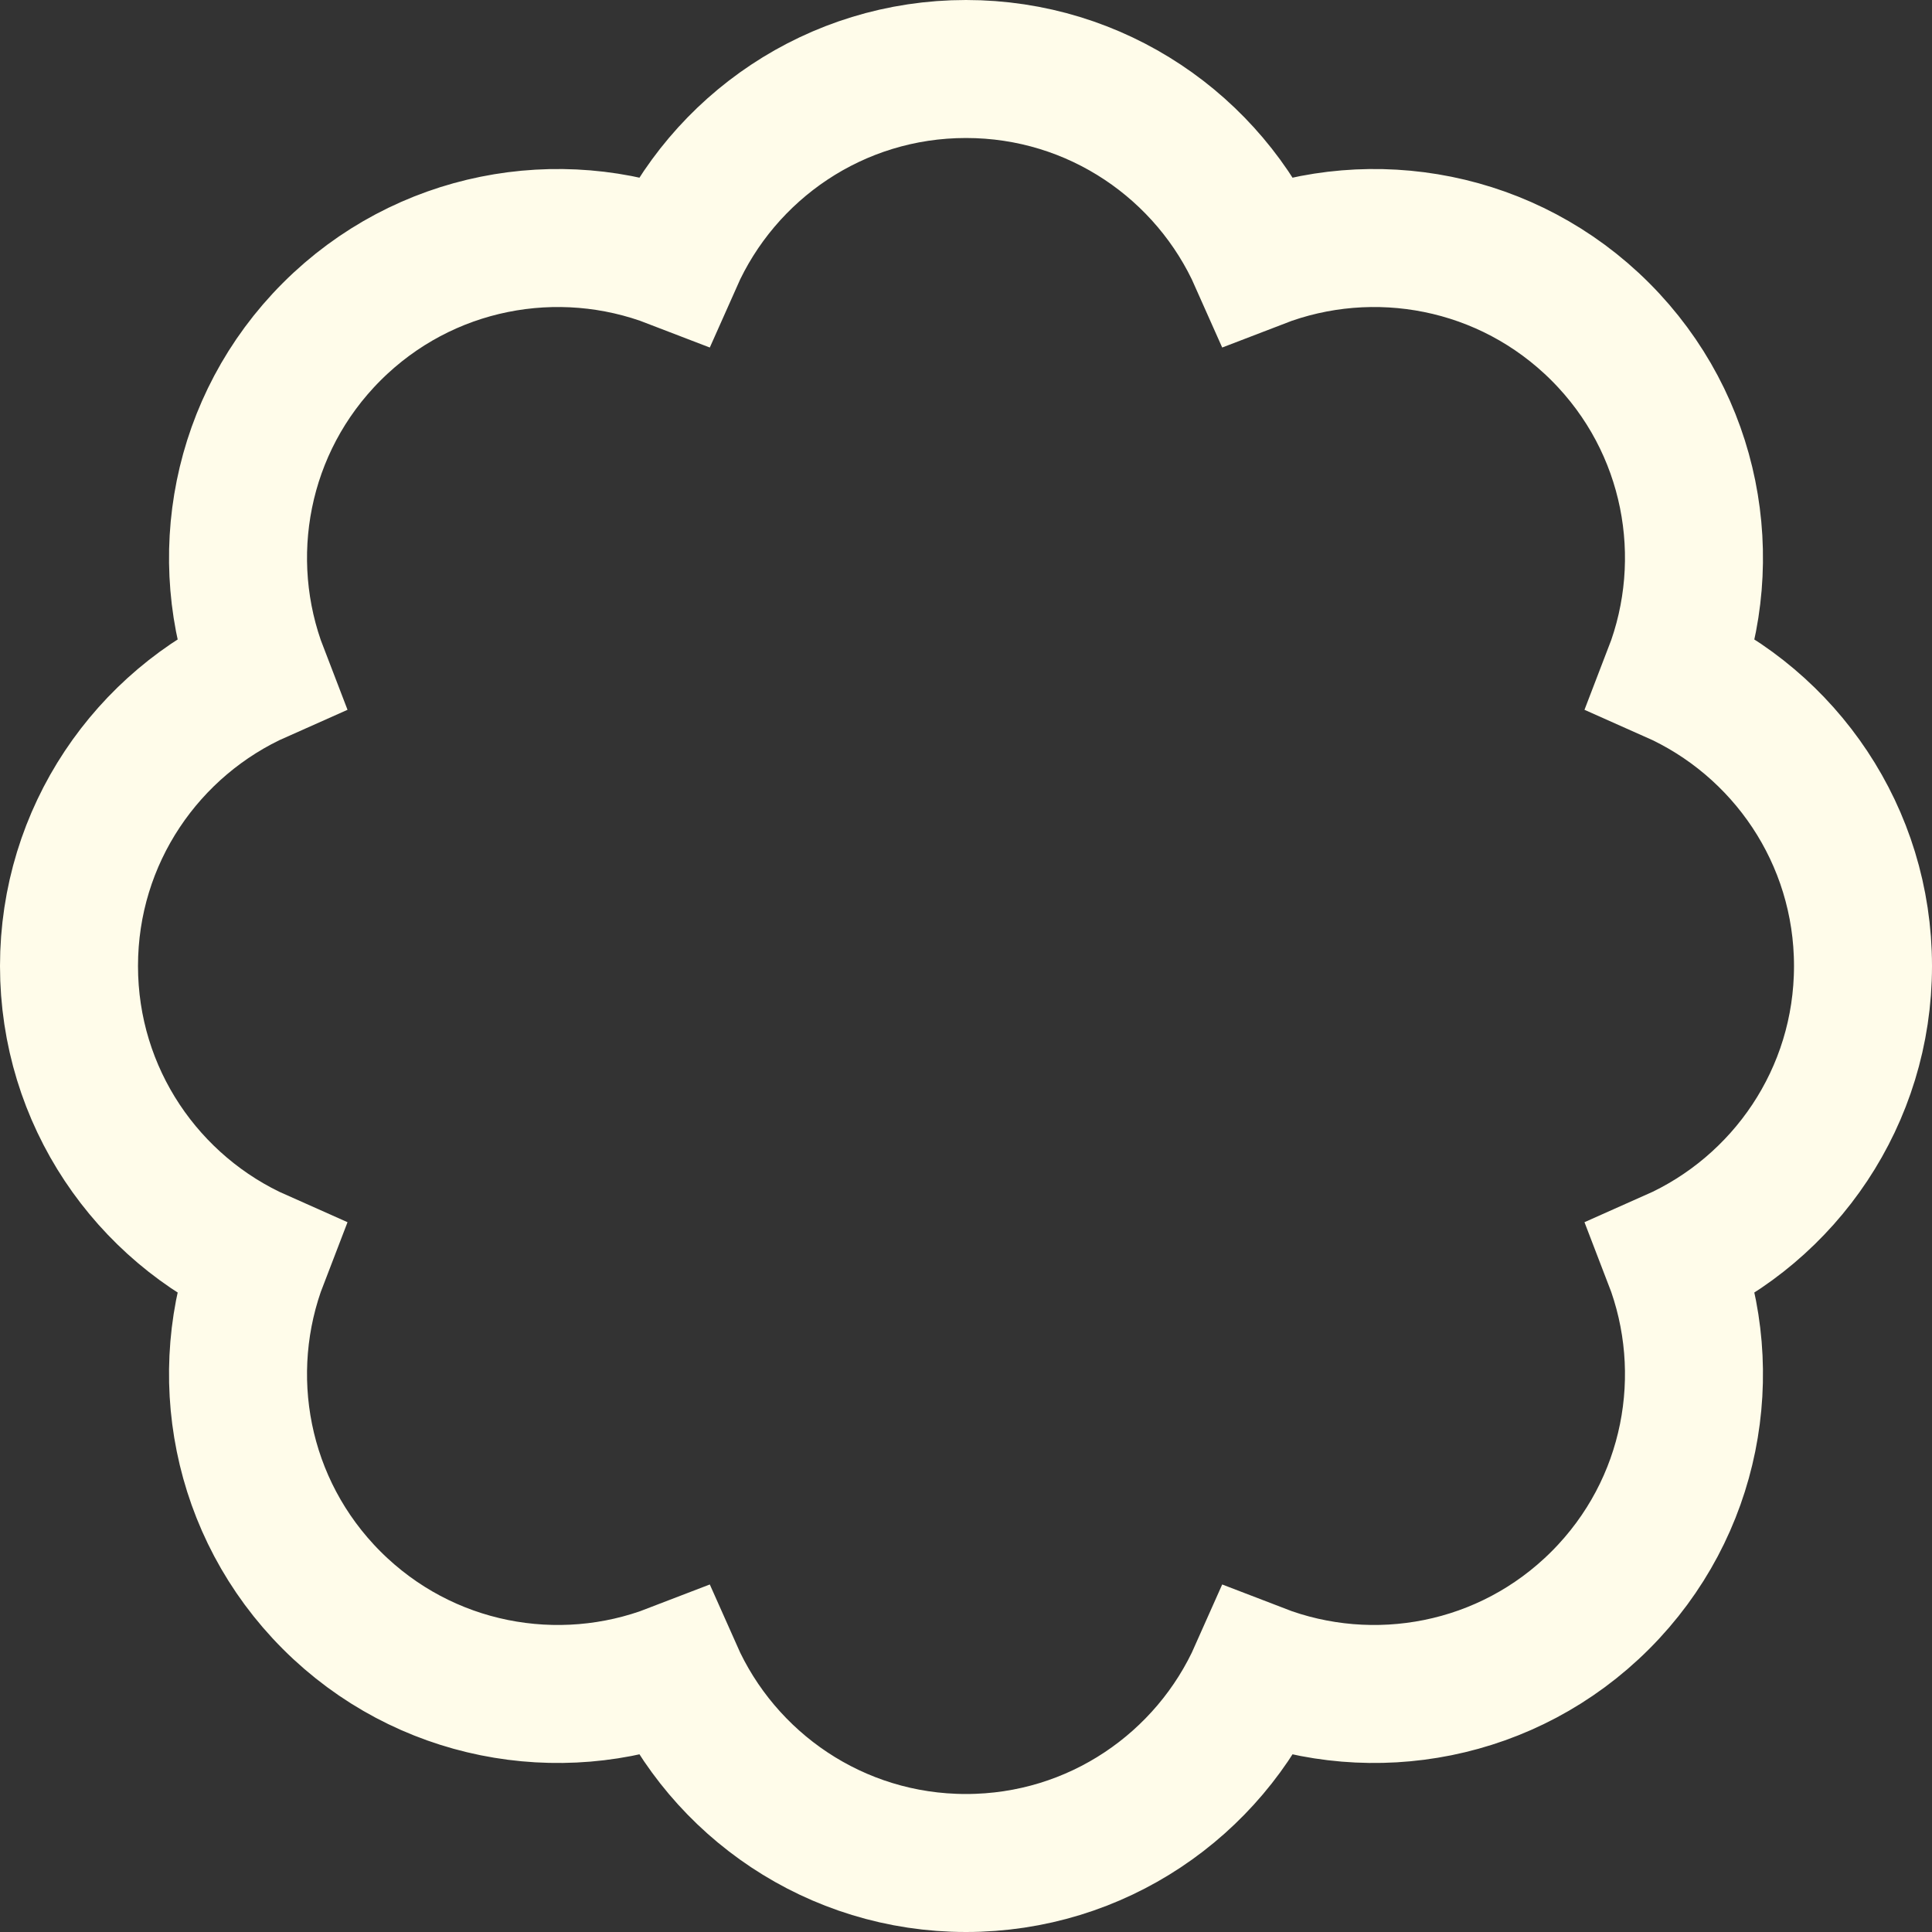 <svg width="42" height="42" viewBox="0 0 42 42" fill="none" xmlns="http://www.w3.org/2000/svg">
<rect x="0" y="0" width="42" height="42" fill="#333333" stroke="none"/>
<path d="M36.359 27.362C38.798 26.281 40.5 23.84 40.5 21C40.5 18.16 38.798 15.719 36.359 14.638C37.32 12.149 36.797 9.22 34.789 7.211C32.78 5.203 29.851 4.68 27.362 5.641C26.281 3.202 23.84 1.5 21 1.5C18.16 1.5 15.719 3.202 14.638 5.641C12.149 4.68 9.22 5.203 7.211 7.211C5.203 9.22 4.68 12.149 5.641 14.638C3.202 15.719 1.5 18.16 1.5 21C1.5 23.84 3.202 26.281 5.641 27.362C4.68 29.851 5.203 32.78 7.211 34.789C9.22 36.797 12.149 37.32 14.638 36.359C15.719 38.798 18.16 40.5 21 40.5C23.84 40.5 26.281 38.798 27.362 36.359C29.851 37.32 32.78 36.797 34.789 34.789C36.797 32.78 37.32 29.851 36.359 27.362Z" stroke="#FFFCEA" stroke-width="3" stroke-linecap="round"/>
</svg>
